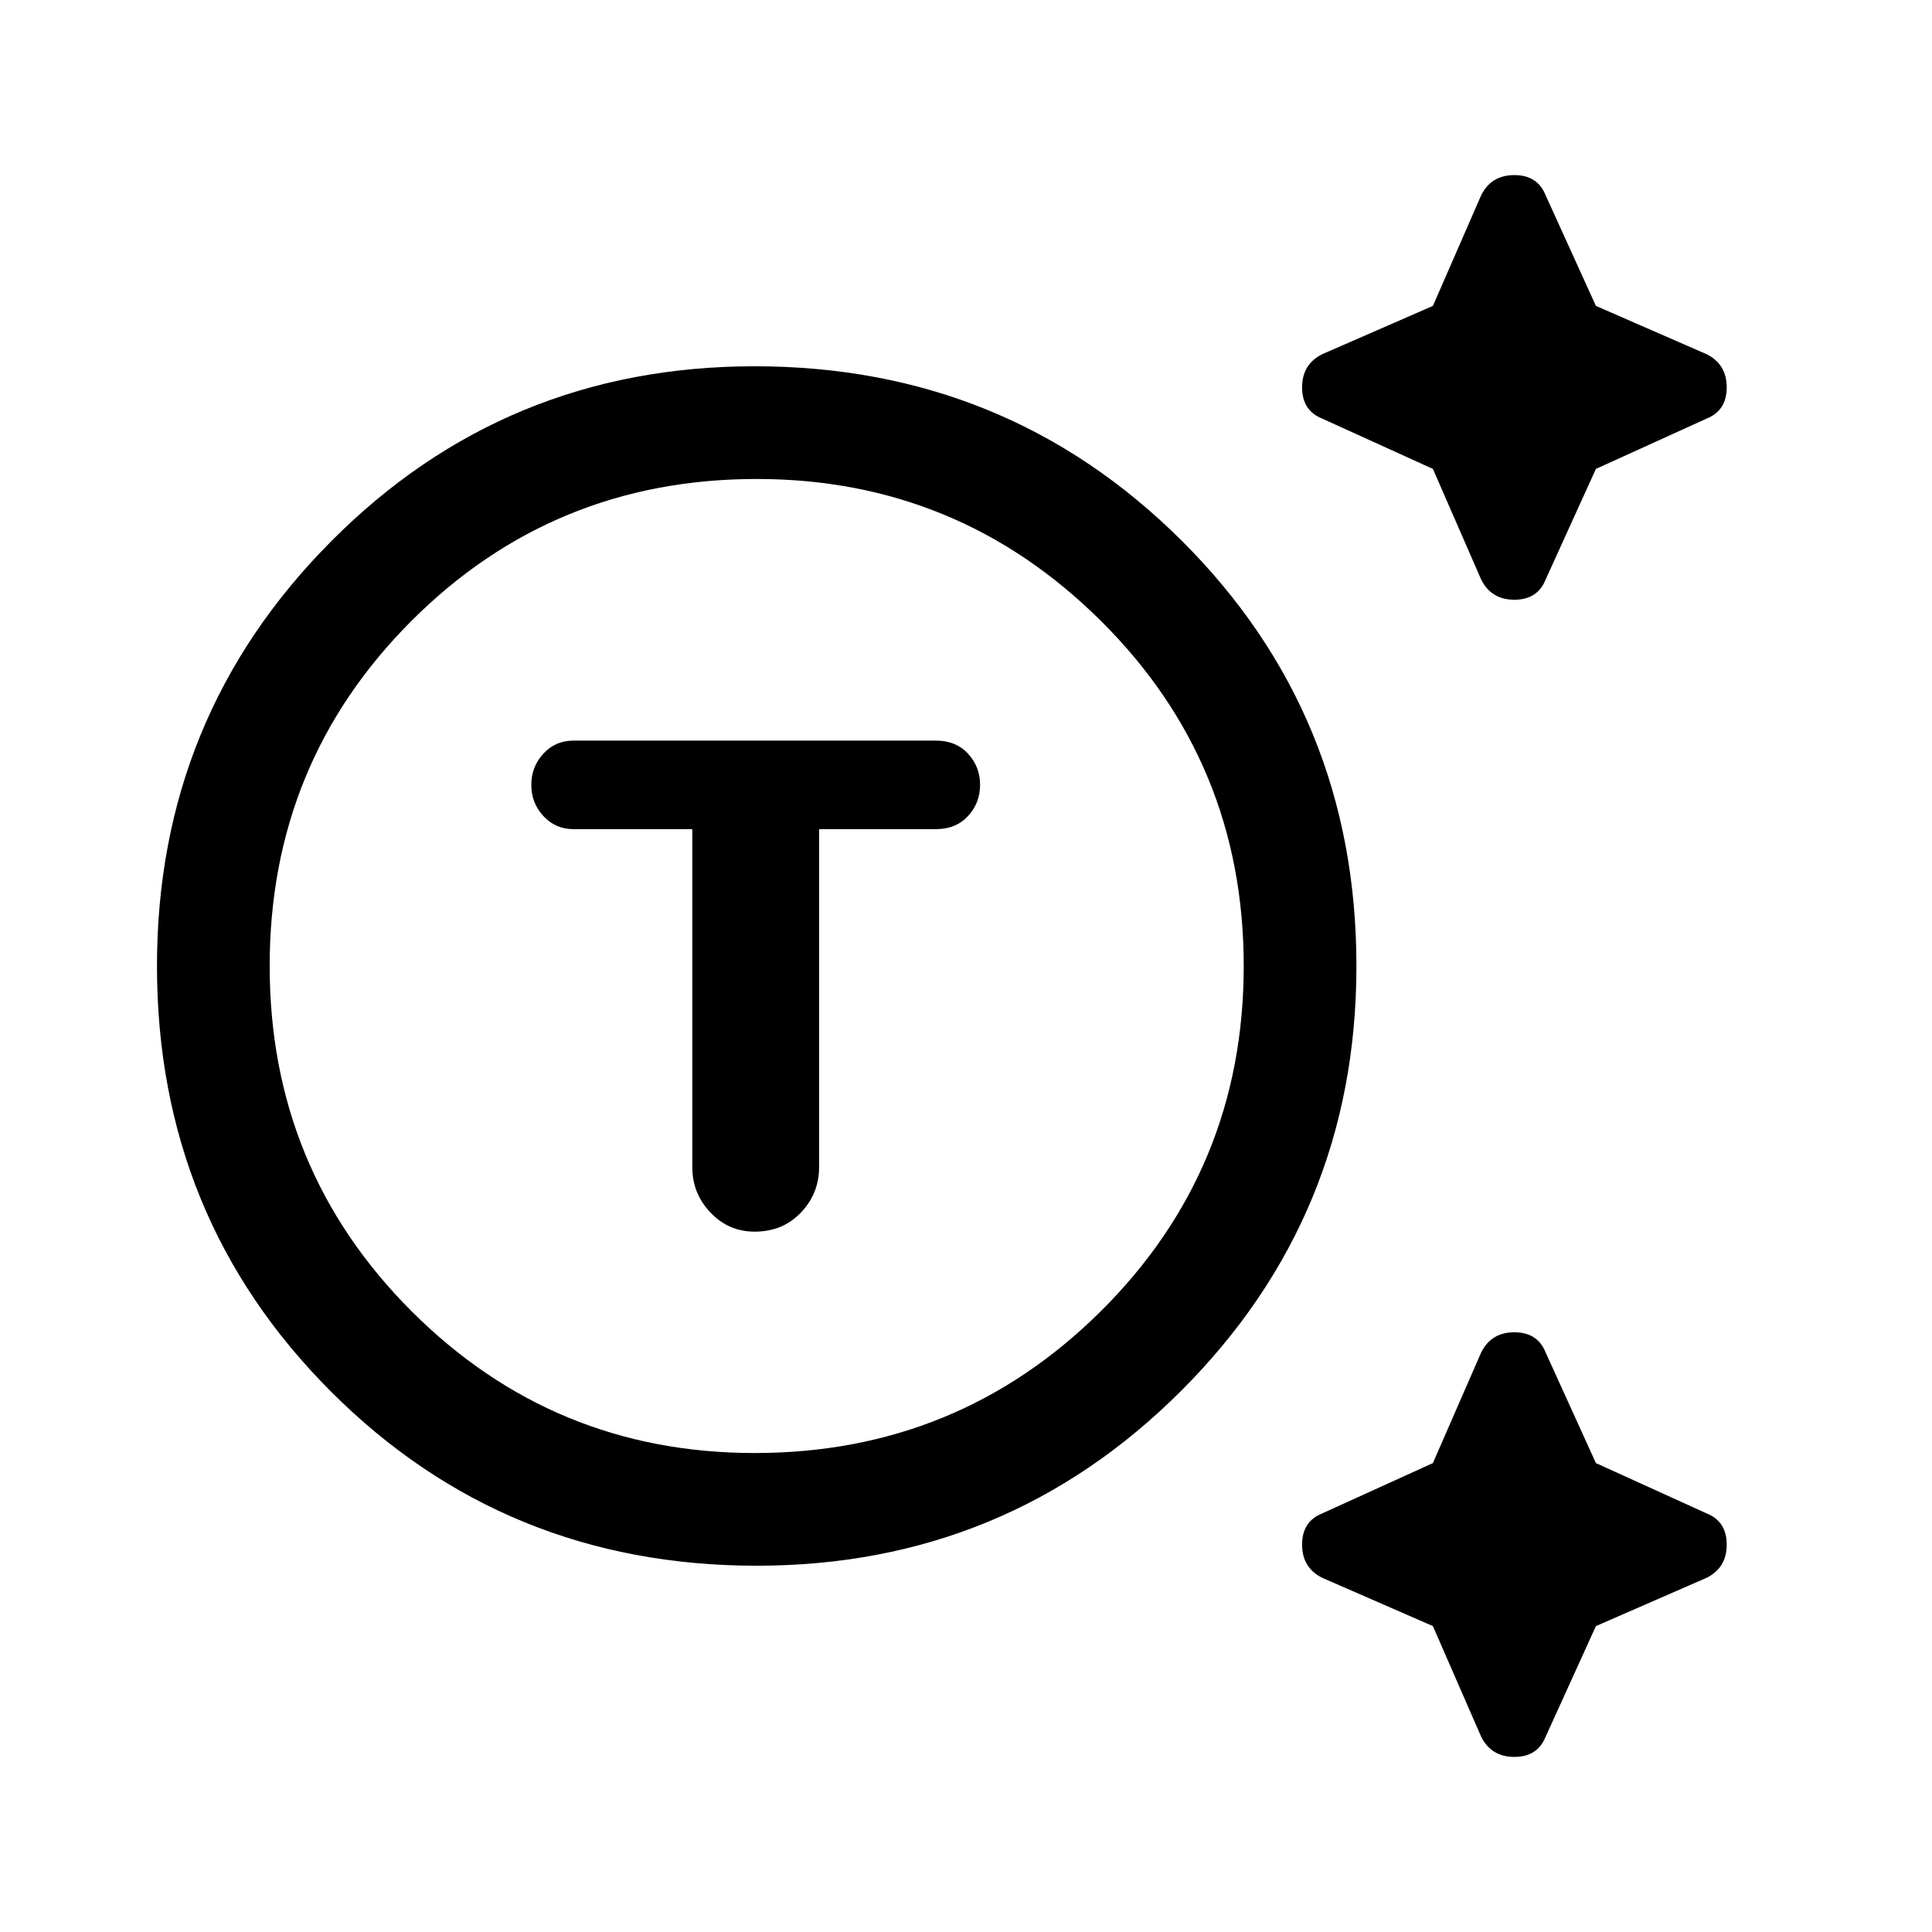 <svg xmlns="http://www.w3.org/2000/svg" height="24" width="24"><path d="M9.4 19.45Q6.275 19.45 4.113 17.288Q1.95 15.125 1.95 12Q1.95 8.9 4.113 6.725Q6.275 4.55 9.375 4.55Q12.5 4.55 14.675 6.712Q16.85 8.875 16.85 12Q16.85 15.1 14.675 17.275Q12.5 19.45 9.4 19.45ZM9.375 18.05Q11.9 18.05 13.675 16.288Q15.45 14.525 15.45 12Q15.45 9.475 13.675 7.712Q11.9 5.95 9.4 5.95Q6.875 5.95 5.112 7.712Q3.35 9.475 3.35 12Q3.35 14.525 5.112 16.288Q6.875 18.05 9.375 18.05ZM9.375 15.3Q9.725 15.3 9.95 15.062Q10.175 14.825 10.175 14.5V10.3H11.625Q11.875 10.3 12.025 10.137Q12.175 9.975 12.175 9.75Q12.175 9.525 12.025 9.362Q11.875 9.2 11.625 9.2H7.125Q6.9 9.2 6.75 9.362Q6.6 9.525 6.6 9.75Q6.6 9.975 6.75 10.137Q6.9 10.3 7.125 10.3H8.6V14.5Q8.6 14.825 8.825 15.062Q9.05 15.3 9.375 15.3ZM18.4 7.2 17.8 5.825 16.425 5.2Q16.175 5.1 16.175 4.812Q16.175 4.525 16.425 4.4L17.8 3.8L18.4 2.425Q18.525 2.175 18.812 2.175Q19.1 2.175 19.2 2.425L19.825 3.8L21.2 4.4Q21.45 4.525 21.45 4.812Q21.45 5.1 21.2 5.2L19.825 5.825L19.2 7.2Q19.1 7.45 18.812 7.45Q18.525 7.45 18.4 7.2ZM18.4 21.575 17.8 20.2 16.425 19.6Q16.175 19.475 16.175 19.188Q16.175 18.9 16.425 18.8L17.8 18.175L18.4 16.8Q18.525 16.55 18.812 16.55Q19.1 16.55 19.2 16.8L19.825 18.175L21.2 18.8Q21.45 18.9 21.45 19.188Q21.45 19.475 21.2 19.6L19.825 20.2L19.2 21.575Q19.1 21.825 18.812 21.825Q18.525 21.825 18.4 21.575ZM9.375 12Q9.375 12 9.375 12Q9.375 12 9.375 12Q9.375 12 9.375 12Q9.375 12 9.375 12Q9.375 12 9.375 12Q9.375 12 9.375 12Q9.375 12 9.375 12Q9.375 12 9.375 12Z"/></svg>